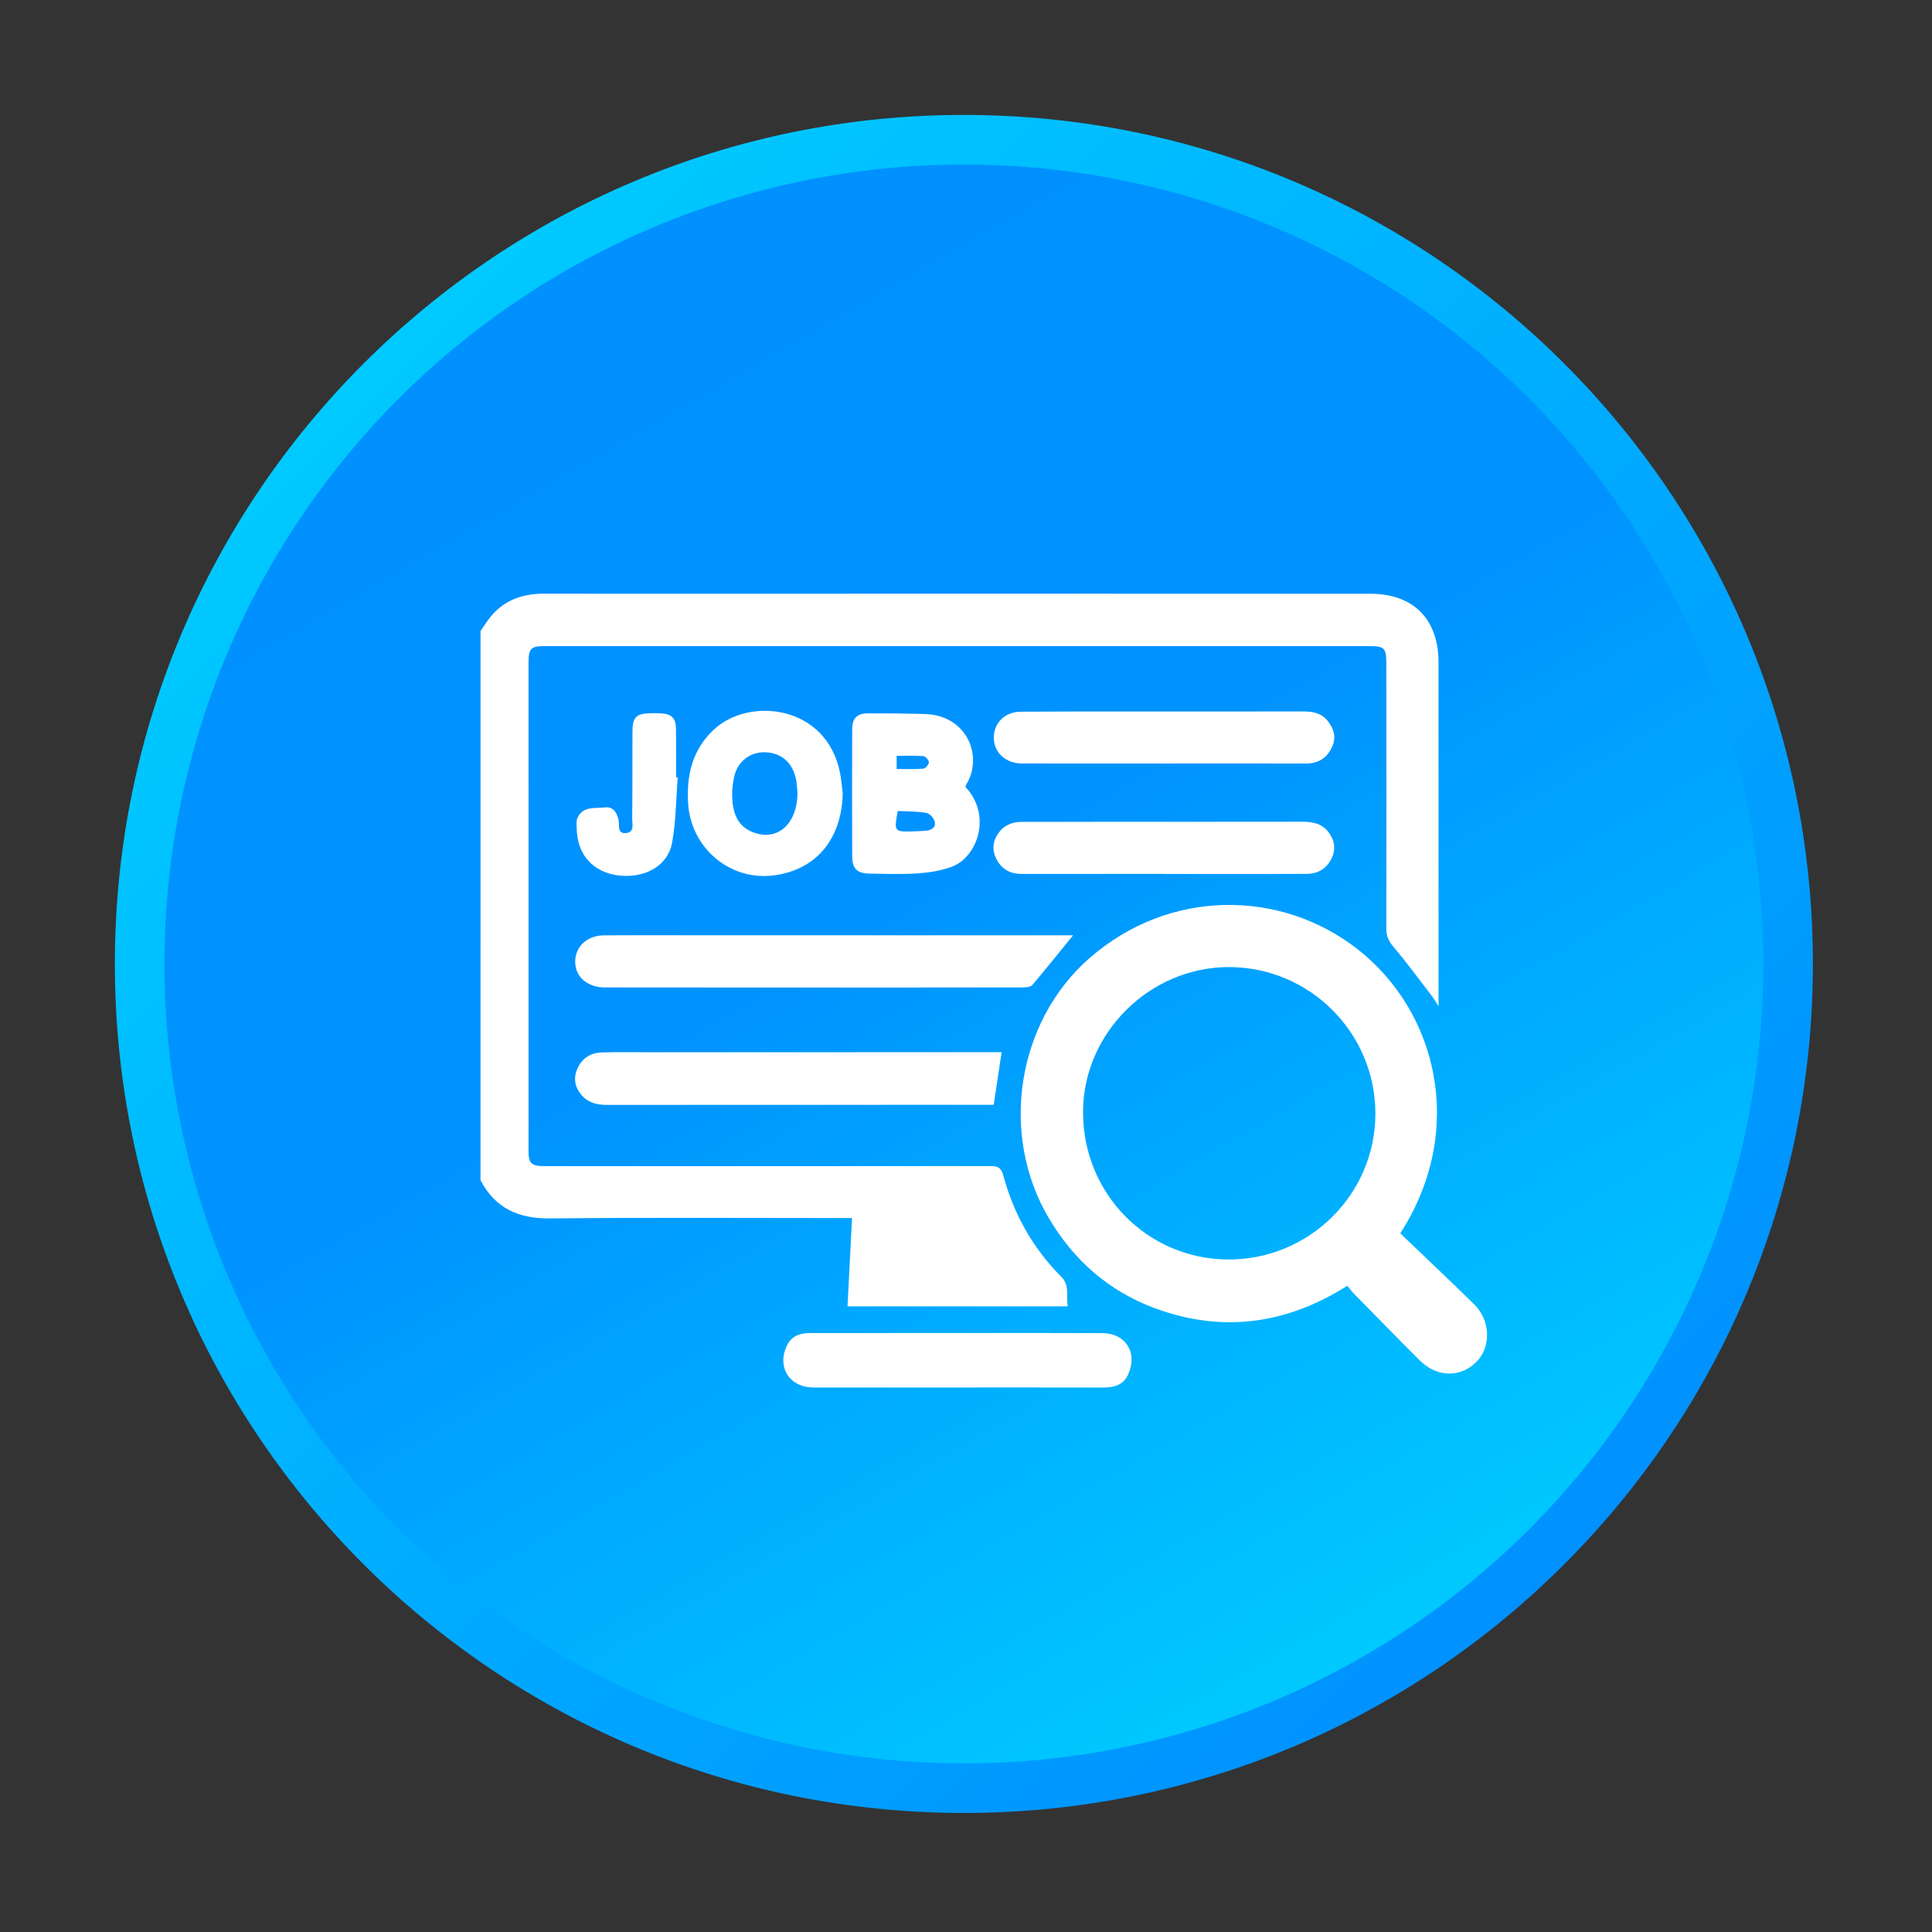 <?xml version="1.0" encoding="utf-8"?>
<!-- Generator: Adobe Illustrator 16.0.0, SVG Export Plug-In . SVG Version: 6.00 Build 0)  -->
<!DOCTYPE svg PUBLIC "-//W3C//DTD SVG 1.1//EN" "http://www.w3.org/Graphics/SVG/1.1/DTD/svg11.dtd">
<svg version="1.1" id="Layer_1" xmlns="http://www.w3.org/2000/svg" xmlns:xlink="http://www.w3.org/1999/xlink" x="0px" y="0px"
	 width="512px" height="512px" viewBox="0 0 512 512" enable-background="new 0 0 512 512" xml:space="preserve">
<rect x="0" y="0" width="512" height="512" fill="#333333" stroke="none"/>
<g>
	<g>
		<linearGradient id="SVGID_1_" gradientUnits="userSpaceOnUse" x1="99.804" y1="99.819" x2="415.878" y2="415.893">
			<stop  offset="0" style="stop-color:#00C9FF"/>
			<stop  offset="1" style="stop-color:#0091FF"/>
		</linearGradient>
		<path fill="url(#SVGID_1_)" d="M480.439,255.455c0,124.261-100.733,225-225,225s-225-100.739-225-225
			c0-124.267,100.733-225,225-225S480.439,131.188,480.439,255.455z"/>
		<linearGradient id="SVGID_2_" gradientUnits="userSpaceOnUse" x1="149.494" y1="71.952" x2="361.386" y2="438.96">
			<stop  offset="0" style="stop-color:#0091FF"/>
			<stop  offset="0.448" style="stop-color:#0093FF"/>
			<stop  offset="1" style="stop-color:#00C9FF"/>
		</linearGradient>
		<circle fill="url(#SVGID_2_)" cx="255.439" cy="255.455" r="211.858"/>
	</g>
</g>
<g>
	<path fill-rule="evenodd" clip-rule="evenodd" fill="#FFFFFF" d="M127.34,167.228c0.679-0.99,1.327-1.999,2.036-2.964
		c3.655-4.994,8.704-6.938,14.749-6.932c30.709,0.024,61.424,0,92.134,0c42.311,0.006,84.621-0.006,126.938,0.024
		c11.382,0.012,18.02,6.749,18.025,18.093c0.006,29.407,0.006,58.814,0.006,88.209c0,0.77,0,1.534,0,2.995
		c-0.782-1.217-1.173-1.926-1.668-2.562c-3.387-4.407-6.675-8.918-10.27-13.154c-1.283-1.522-1.9-2.867-1.9-4.829
		c0.049-23.38,0.019-46.761,0-70.141c0-4.358-0.459-4.744-4.811-4.744c-42.311,0.006-84.628,0-126.944,0
		c-30.446,0-60.886-0.006-91.332,0c-3.606,0-4.23,0.648-4.236,4.315c-0.006,43.179-0.006,86.363,0.006,129.554
		c0,3.258,0.77,3.942,4.328,3.942c39.346,0.012,78.686,0.036,118.031-0.024c1.98,0,2.904,0.446,3.441,2.451
		c2.764,10.312,7.861,19.352,15.397,26.925c2.305,2.311,1.198,5.031,1.699,7.8c-19.456,0-38.691,0-58.368,0
		c0.391-7.665,0.782-15.354,1.198-23.393c-1.271,0-2.286,0-3.307,0c-25.568,0-51.131-0.165-76.681,0.104
		c-8.362,0.085-14.566-2.653-18.472-10.135C127.34,264.257,127.34,215.736,127.34,167.228z"/>
	<path fill-rule="evenodd" clip-rule="evenodd" fill="#FFFFFF" d="M371.088,326.861c6.521,6.24,13.123,12.451,19.59,18.813
		c4.279,4.193,4.518,11.076,0.758,15.062c-4.15,4.389-10.556,4.389-15.135-0.165c-5.935-5.893-11.772-11.913-17.64-17.885
		c-0.538-0.563-0.997-1.204-1.608-1.95c-16.155,10.227-33.117,12.53-50.898,5.996c-12.219-4.492-21.559-12.689-28.185-23.881
		c-13.252-22.378-8.41-52.213,10.782-68.961c21.18-18.478,50.526-18.172,70.765-2.542
		C380.758,267.754,388.795,299.294,371.088,326.861z M325.604,333.78c21.431,0.019,38.899-17.335,38.888-38.649
		c-0.006-21.405-17.359-38.79-38.747-38.845c-21.009-0.049-38.674,17.445-38.729,38.338
		C286.949,316.342,304.107,333.756,325.604,333.78z"/>
	<path fill-rule="evenodd" clip-rule="evenodd" fill="#FFFFFF" d="M284.388,247.857c-3.673,4.511-7.182,8.899-10.807,13.172
		c-0.44,0.52-1.564,0.636-2.371,0.643c-20.838,0.036-41.681,0.042-62.525,0.042c-16.125,0-32.261,0-48.398-0.03
		c-4.48-0.012-7.616-2.628-7.836-6.375c-0.238-4.212,2.953-7.402,7.629-7.433c7.408-0.061,14.822-0.018,22.23-0.018
		c33.319,0,66.626,0,99.933,0C282.988,247.857,283.722,247.857,284.388,247.857z"/>
	<path fill-rule="evenodd" clip-rule="evenodd" fill="#FFFFFF" d="M263.349,292.784c-3.631,0-7.194,0-10.751,0
		c-30.599,0.006-61.192,0-91.791,0.024c-2.555,0-4.872-0.538-6.607-2.506c-1.742-1.98-2.311-4.291-1.302-6.81
		c1.149-2.843,3.362-4.456,6.418-4.578c3.827-0.141,7.671-0.062,11.498-0.062c30.599-0.006,61.198-0.006,91.791-0.006
		c0.861,0,1.729,0,2.836,0C264.73,283.585,264.052,288.077,263.349,292.784z"/>
	<path fill-rule="evenodd" clip-rule="evenodd" fill="#FFFFFF" d="M253.502,367.692c-12.647,0-25.288,0.019-37.934,0
		c-6.473-0.013-9.859-5.581-6.889-11.363c1.284-2.476,3.576-3.063,6.18-3.063c14.217,0.007,28.429-0.012,42.647-0.012
		c11.51,0,23.025-0.019,34.535,0.036c6.388,0.024,9.633,5.367,6.81,11.192c-1.327,2.726-3.845,3.233-6.62,3.228
		C279.32,367.68,266.418,367.692,253.502,367.692z"/>
	<path fill-rule="evenodd" clip-rule="evenodd" fill="#FFFFFF" d="M255.837,208.523c7.17,7.616,3.13,18.619-3.533,21.143
		c-2.867,1.094-6.063,1.577-9.163,1.791c-4.248,0.288-8.533,0.128-12.812,0.049c-3.191-0.061-4.462-1.314-4.487-4.499
		c-0.043-11.259-0.043-22.519,0-33.766c0.019-2.934,1.284-4.187,4.163-4.193c4.976-0.024,9.951,0.037,14.92,0.165
		c11.553,0.269,15.581,11.363,11.235,18.527C256.032,207.949,255.965,208.2,255.837,208.523z M237.927,214.917
		c-1.039,5.428-0.966,5.538,3.875,5.41c1.21-0.024,2.426-0.08,3.631-0.189c1.516-0.122,2.659-0.947,2.255-2.476
		c-0.232-0.911-1.333-2.09-2.201-2.237C243.043,215.009,240.525,215.052,237.927,214.917z M237.622,203.786
		c2.458,0,4.78,0.104,7.072-0.079c0.568-0.055,1.455-1.07,1.467-1.657c0.006-0.581-0.874-1.62-1.43-1.668
		c-2.366-0.184-4.743-0.08-7.109-0.08C237.622,201.641,237.622,202.644,237.622,203.786z"/>
	<path fill-rule="evenodd" clip-rule="evenodd" fill="#FFFFFF" d="M308.202,202.338c-12.47,0-24.944,0.024-37.414-0.006
		c-4.077-0.012-7.127-2.677-7.391-6.271c-0.306-4.211,2.702-7.426,7.194-7.457c10.116-0.067,20.239-0.049,30.349-0.055
		c14.75,0,29.487,0.019,44.23-0.012c2.542-0.012,4.89,0.336,6.607,2.415c1.742,2.115,2.414,4.499,1.21,7.06
		c-1.332,2.836-3.588,4.34-6.84,4.333C333.502,202.307,320.855,202.338,308.202,202.338L308.202,202.338z"/>
	<path fill-rule="evenodd" clip-rule="evenodd" fill="#FFFFFF" d="M308.355,231.592c-12.567,0-25.129-0.006-37.689,0.006
		c-3.105,0-5.392-1.388-6.699-4.138c-1.205-2.5-0.789-4.927,0.953-7.097c1.62-1.999,3.783-2.585,6.271-2.573
		c8.814,0.037,17.622-0.012,26.437-0.012c15.696-0.006,31.399,0.012,47.097-0.018c2.714-0.006,5.269,0.269,7.121,2.5
		c1.76,2.121,2.273,4.547,1.105,7.078c-1.289,2.769-3.563,4.236-6.65,4.248c-7.848,0.037-15.702,0.03-23.563,0.03
		c-4.792,0-9.59,0-14.382,0C308.355,231.61,308.355,231.598,308.355,231.592z"/>
	<path fill-rule="evenodd" clip-rule="evenodd" fill="#FFFFFF" d="M223.331,210.235c-0.25,12.182-7.103,20.355-18.392,21.767
		c-11.516,1.43-21.883-7.274-22.586-19.168c-0.44-7.39,1.106-14.132,6.84-19.505c9.254-8.662,29.805-6.65,33.423,11.485
		C222.97,206.598,223.092,208.432,223.331,210.235z M211.344,210.504c-0.074-0.88-0.08-2.292-0.324-3.661
		c-0.807-4.566-3.777-7.274-8.075-7.476c-4.04-0.189-7.42,2.311-8.368,6.418c-0.41,1.772-0.605,3.637-0.544,5.44
		c0.153,4.126,1.338,7.8,5.685,9.395C205.947,222.9,211.105,218.597,211.344,210.504z"/>
	<path fill-rule="evenodd" clip-rule="evenodd" fill="#FFFFFF" d="M179.608,206.03c-0.459,5.801-0.459,11.681-1.516,17.384
		c-1.1,5.886-6.828,9.168-13.423,8.667c-6.394-0.495-10.789-4.401-11.65-10.391c-0.153-1.033-0.202-2.084-0.22-3.13
		c-0.012-0.593-0.024-1.271,0.226-1.797c1.498-3.264,4.725-2.463,7.317-2.793c2.139-0.281,3.166,1.381,3.594,3.398
		c0.288,1.351-0.471,3.68,2.042,3.398c2.255-0.263,1.54-2.438,1.559-3.838c0.092-7.671,0.037-15.348,0.073-23.02
		c0.012-3.93,0.996-4.854,5.012-4.896c0.868-0.006,1.748-0.031,2.623,0.03c2.763,0.177,3.875,1.296,3.905,4.138
		c0.055,4.273,0.019,8.545,0.019,12.818C179.314,206.011,179.455,206.018,179.608,206.03z"/>
</g>
</svg>
